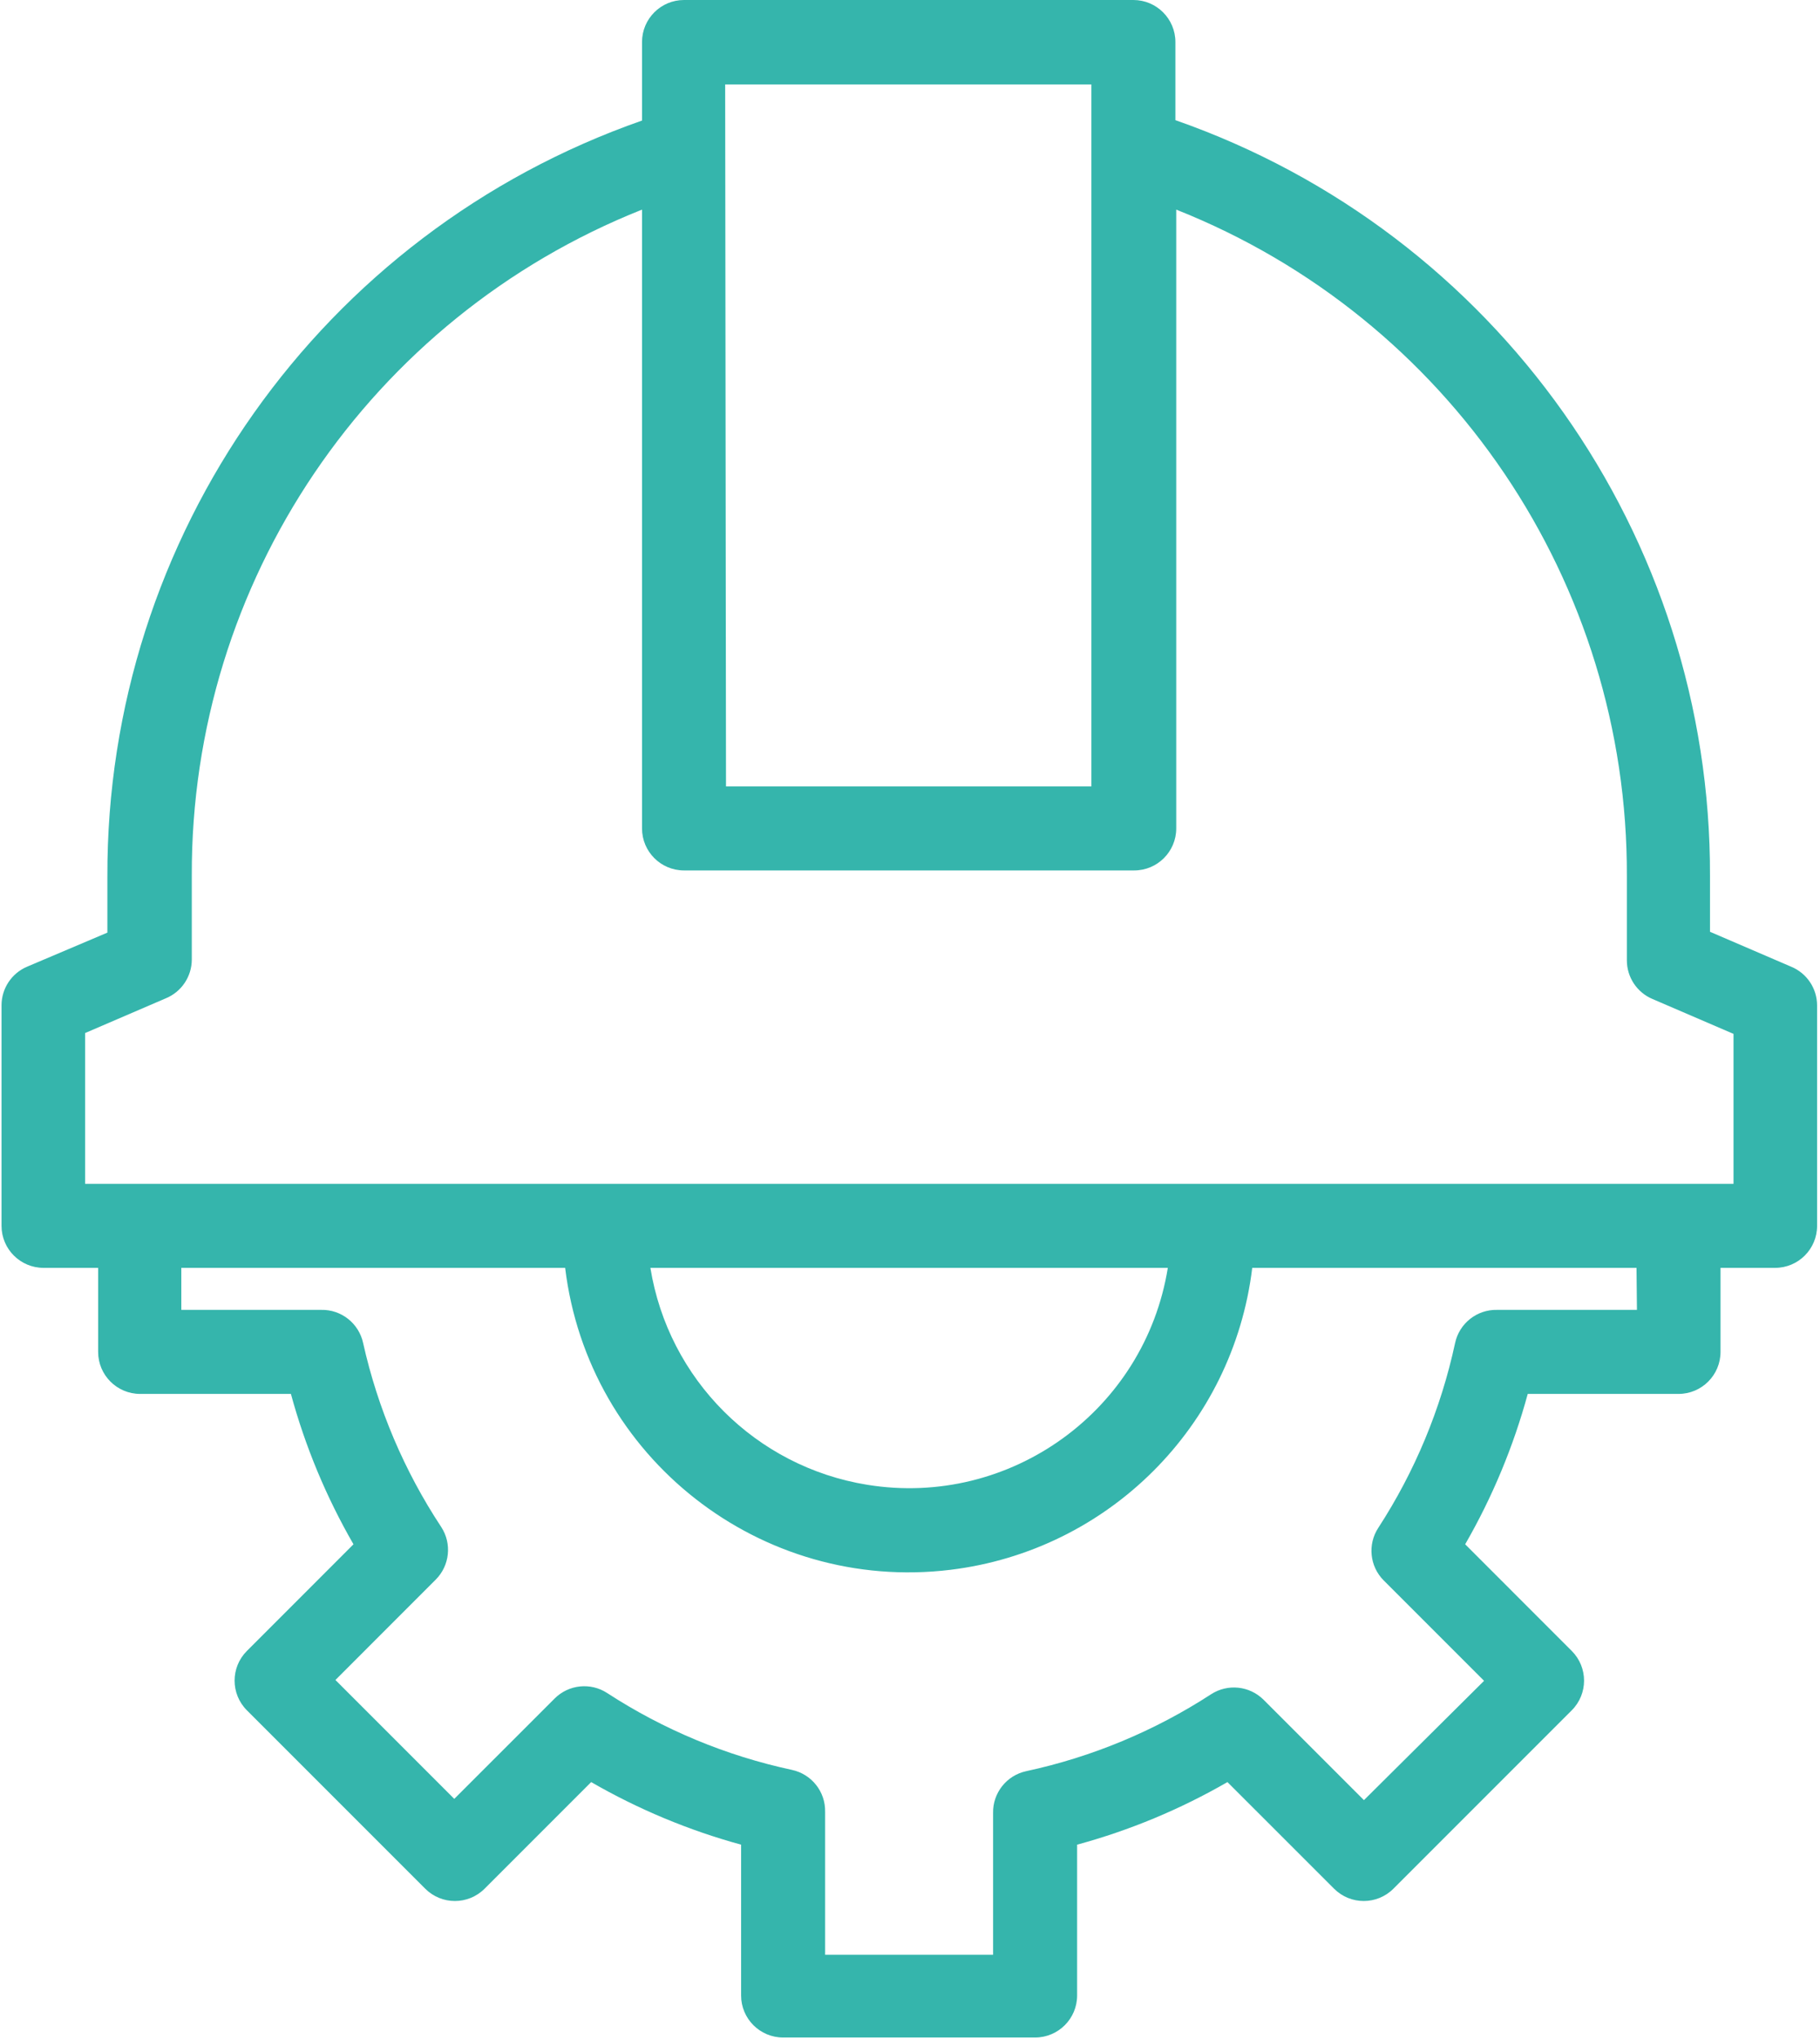 <svg width="50" height="56" viewBox="0 0 50 56" fill="none" xmlns="http://www.w3.org/2000/svg">
<path d="M49.205 26.549L46.978 25.591V24.068C47.009 14.723 41.113 6.384 32.291 3.3V1.154C32.291 0.517 31.773 0 31.137 0H18.791C18.155 0 17.638 0.517 17.638 1.154V3.311C8.815 6.395 2.919 14.734 2.95 24.079V25.614L0.746 26.549C0.319 26.729 0.042 27.148 0.042 27.61V33.668C0.042 34.304 0.559 34.821 1.196 34.821H2.696V37.129C2.696 37.766 3.213 38.283 3.85 38.283H7.992C8.385 39.727 8.963 41.117 9.711 42.413L6.781 45.344C6.333 45.794 6.333 46.521 6.781 46.971L11.684 51.874C12.134 52.322 12.861 52.322 13.311 51.874L16.241 48.944C17.535 49.691 18.919 50.268 20.36 50.663V54.805C20.36 55.442 20.877 55.959 21.514 55.959H28.437C29.074 55.959 29.591 55.442 29.591 54.805V50.663C31.035 50.27 32.424 49.693 33.721 48.944L36.652 51.874C37.102 52.322 37.829 52.322 38.279 51.874L43.182 46.971C43.63 46.521 43.63 45.794 43.182 45.344L40.252 42.413C40.999 41.117 41.578 39.727 41.971 38.283H46.113C46.75 38.283 47.267 37.766 47.267 37.129V34.821H48.767C49.404 34.821 49.92 34.304 49.92 33.668V27.61C49.918 27.144 49.636 26.725 49.205 26.549ZM19.922 2.319H29.983V21.599H19.945L19.922 2.319ZM44.971 35.975H41.129C40.575 35.962 40.091 36.346 39.975 36.886C39.586 38.693 38.871 40.413 37.864 41.963C37.567 42.419 37.63 43.02 38.013 43.405L40.771 46.163L37.471 49.44L34.713 46.682C34.328 46.299 33.727 46.236 33.271 46.532C31.721 47.539 30.001 48.255 28.194 48.644C27.653 48.76 27.27 49.244 27.283 49.797V53.686H22.668V49.763C22.681 49.209 22.298 48.726 21.756 48.609C19.95 48.221 18.229 47.506 16.68 46.498C16.224 46.201 15.623 46.264 15.238 46.648L12.48 49.405L9.215 46.14L11.972 43.382C12.355 42.997 12.419 42.396 12.123 41.94C11.106 40.4 10.379 38.687 9.976 36.886C9.86 36.346 9.376 35.962 8.823 35.975H4.981V34.821H15.526C16.158 40.034 20.897 43.747 26.11 43.114C30.453 42.586 33.876 39.164 34.402 34.821H44.959L44.971 35.975ZM17.88 34.821H32.083C31.448 38.746 27.751 41.414 23.826 40.779C20.764 40.284 18.363 37.883 17.868 34.821H17.88ZM47.624 32.514H2.338V28.372L4.565 27.414C4.992 27.234 5.269 26.815 5.269 26.352V24.045C5.243 15.987 10.149 8.734 17.638 5.757V22.753C17.638 23.389 18.154 23.906 18.791 23.906H31.16C31.797 23.906 32.314 23.389 32.314 22.753V5.757C39.814 8.733 44.726 16 44.694 24.068V26.376C44.694 26.838 44.971 27.257 45.398 27.437L47.624 28.395V32.514H47.624Z" fill="#35B5AC"/>
</svg>
